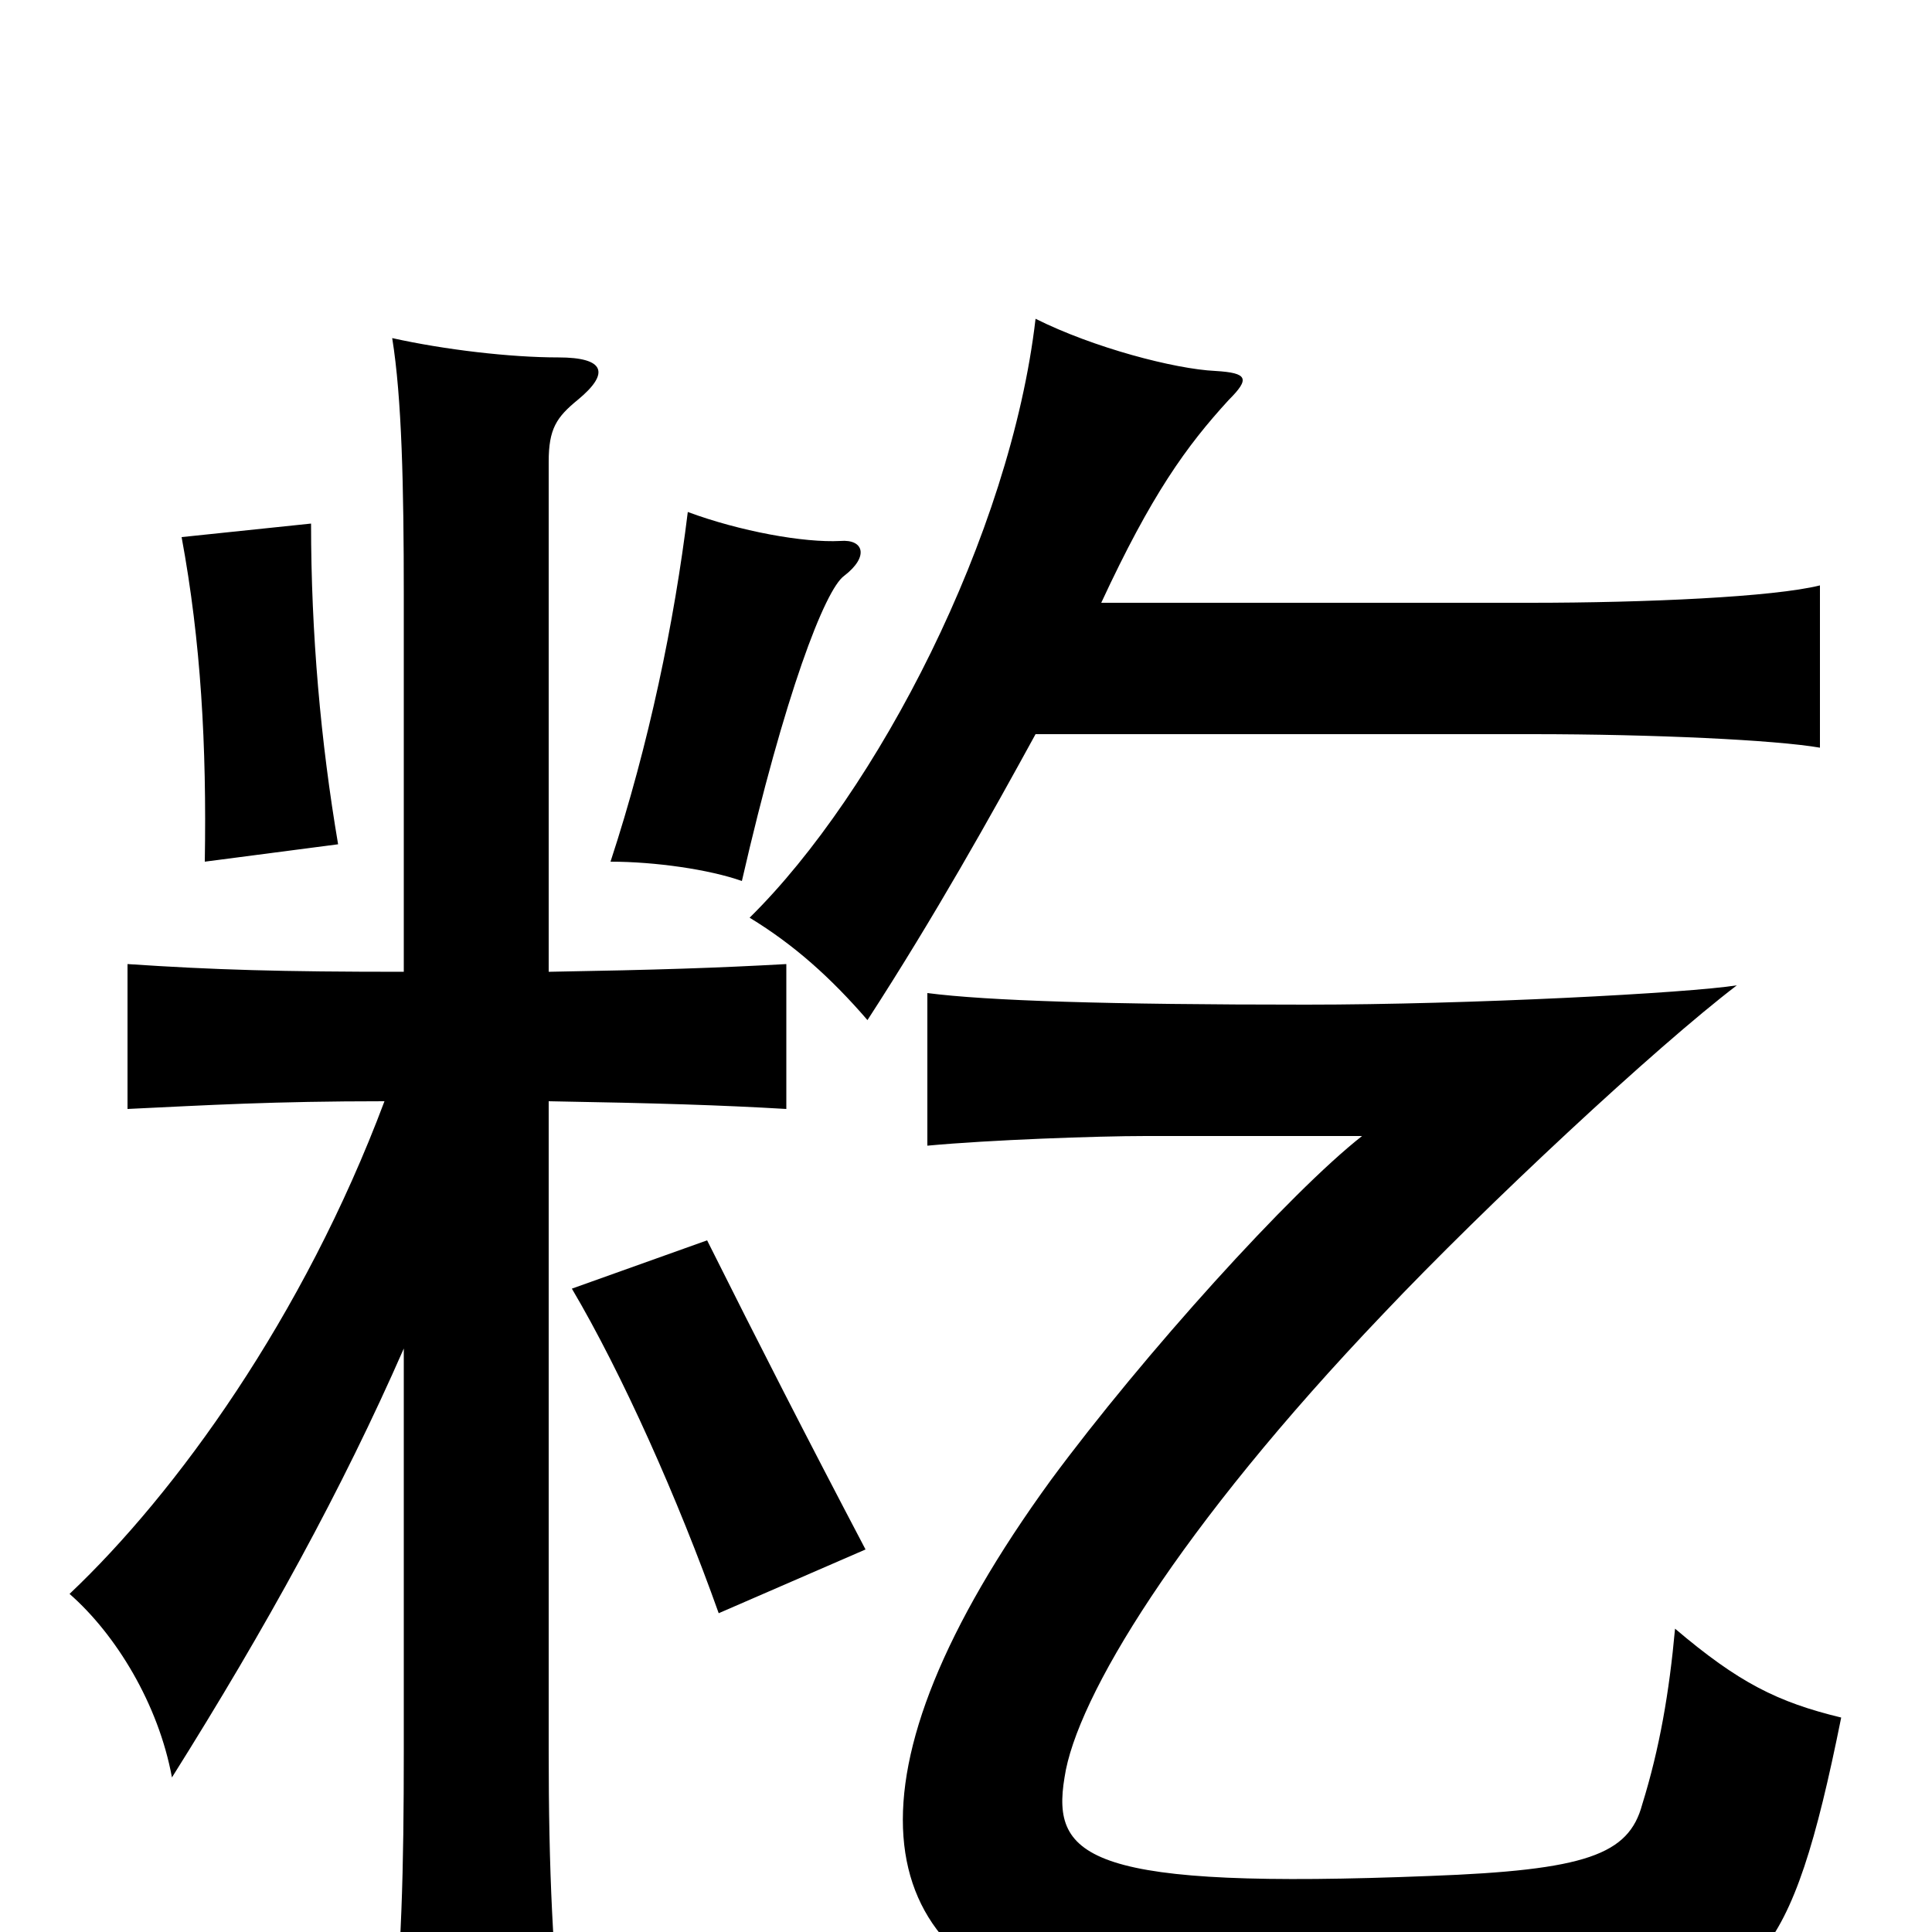 <svg xmlns="http://www.w3.org/2000/svg" viewBox="0 -1000 1000 1000">
	<path fill="#000000" d="M953 -111C920 -119 900 -129 867 -157C864 -124 859 -95 850 -66C843 -40 821 -32 740 -29C564 -22 544 -38 551 -80C557 -121 610 -209 716 -320C769 -376 857 -458 899 -490C874 -486 761 -480 676 -480C573 -480 511 -482 480 -486V-407C512 -410 568 -412 593 -412H705C668 -383 592 -299 544 -234C432 -80 449 13 554 40C599 52 721 54 827 43C909 34 927 18 953 -111ZM536 -620H793C856 -620 919 -617 942 -613V-697C918 -691 852 -688 792 -688H570C596 -744 614 -769 636 -793C647 -804 646 -807 629 -808C608 -809 566 -820 536 -835C523 -723 454 -590 388 -525C411 -511 430 -494 449 -472C484 -526 513 -578 536 -620ZM448 -198C417 -257 393 -304 366 -358L296 -333C322 -289 351 -224 372 -165ZM437 -702C450 -712 447 -721 435 -720C416 -719 383 -725 356 -735C349 -678 336 -615 316 -554C339 -554 367 -550 384 -544C406 -640 427 -695 437 -702ZM175 -563C166 -616 161 -672 161 -729L94 -722C104 -668 107 -614 106 -554ZM209 -497C145 -497 111 -498 66 -501V-426C108 -428 141 -430 199 -430C157 -318 91 -227 36 -175C60 -154 82 -118 89 -80C138 -158 177 -229 209 -302V-94C209 -33 208 13 202 66H292C286 13 284 -32 284 -94V-430C341 -429 373 -428 407 -426V-501C371 -499 341 -498 284 -497V-761C284 -778 288 -784 299 -793C316 -807 313 -815 289 -815C264 -815 230 -819 203 -825C208 -794 209 -748 209 -692Z"/>
</svg>